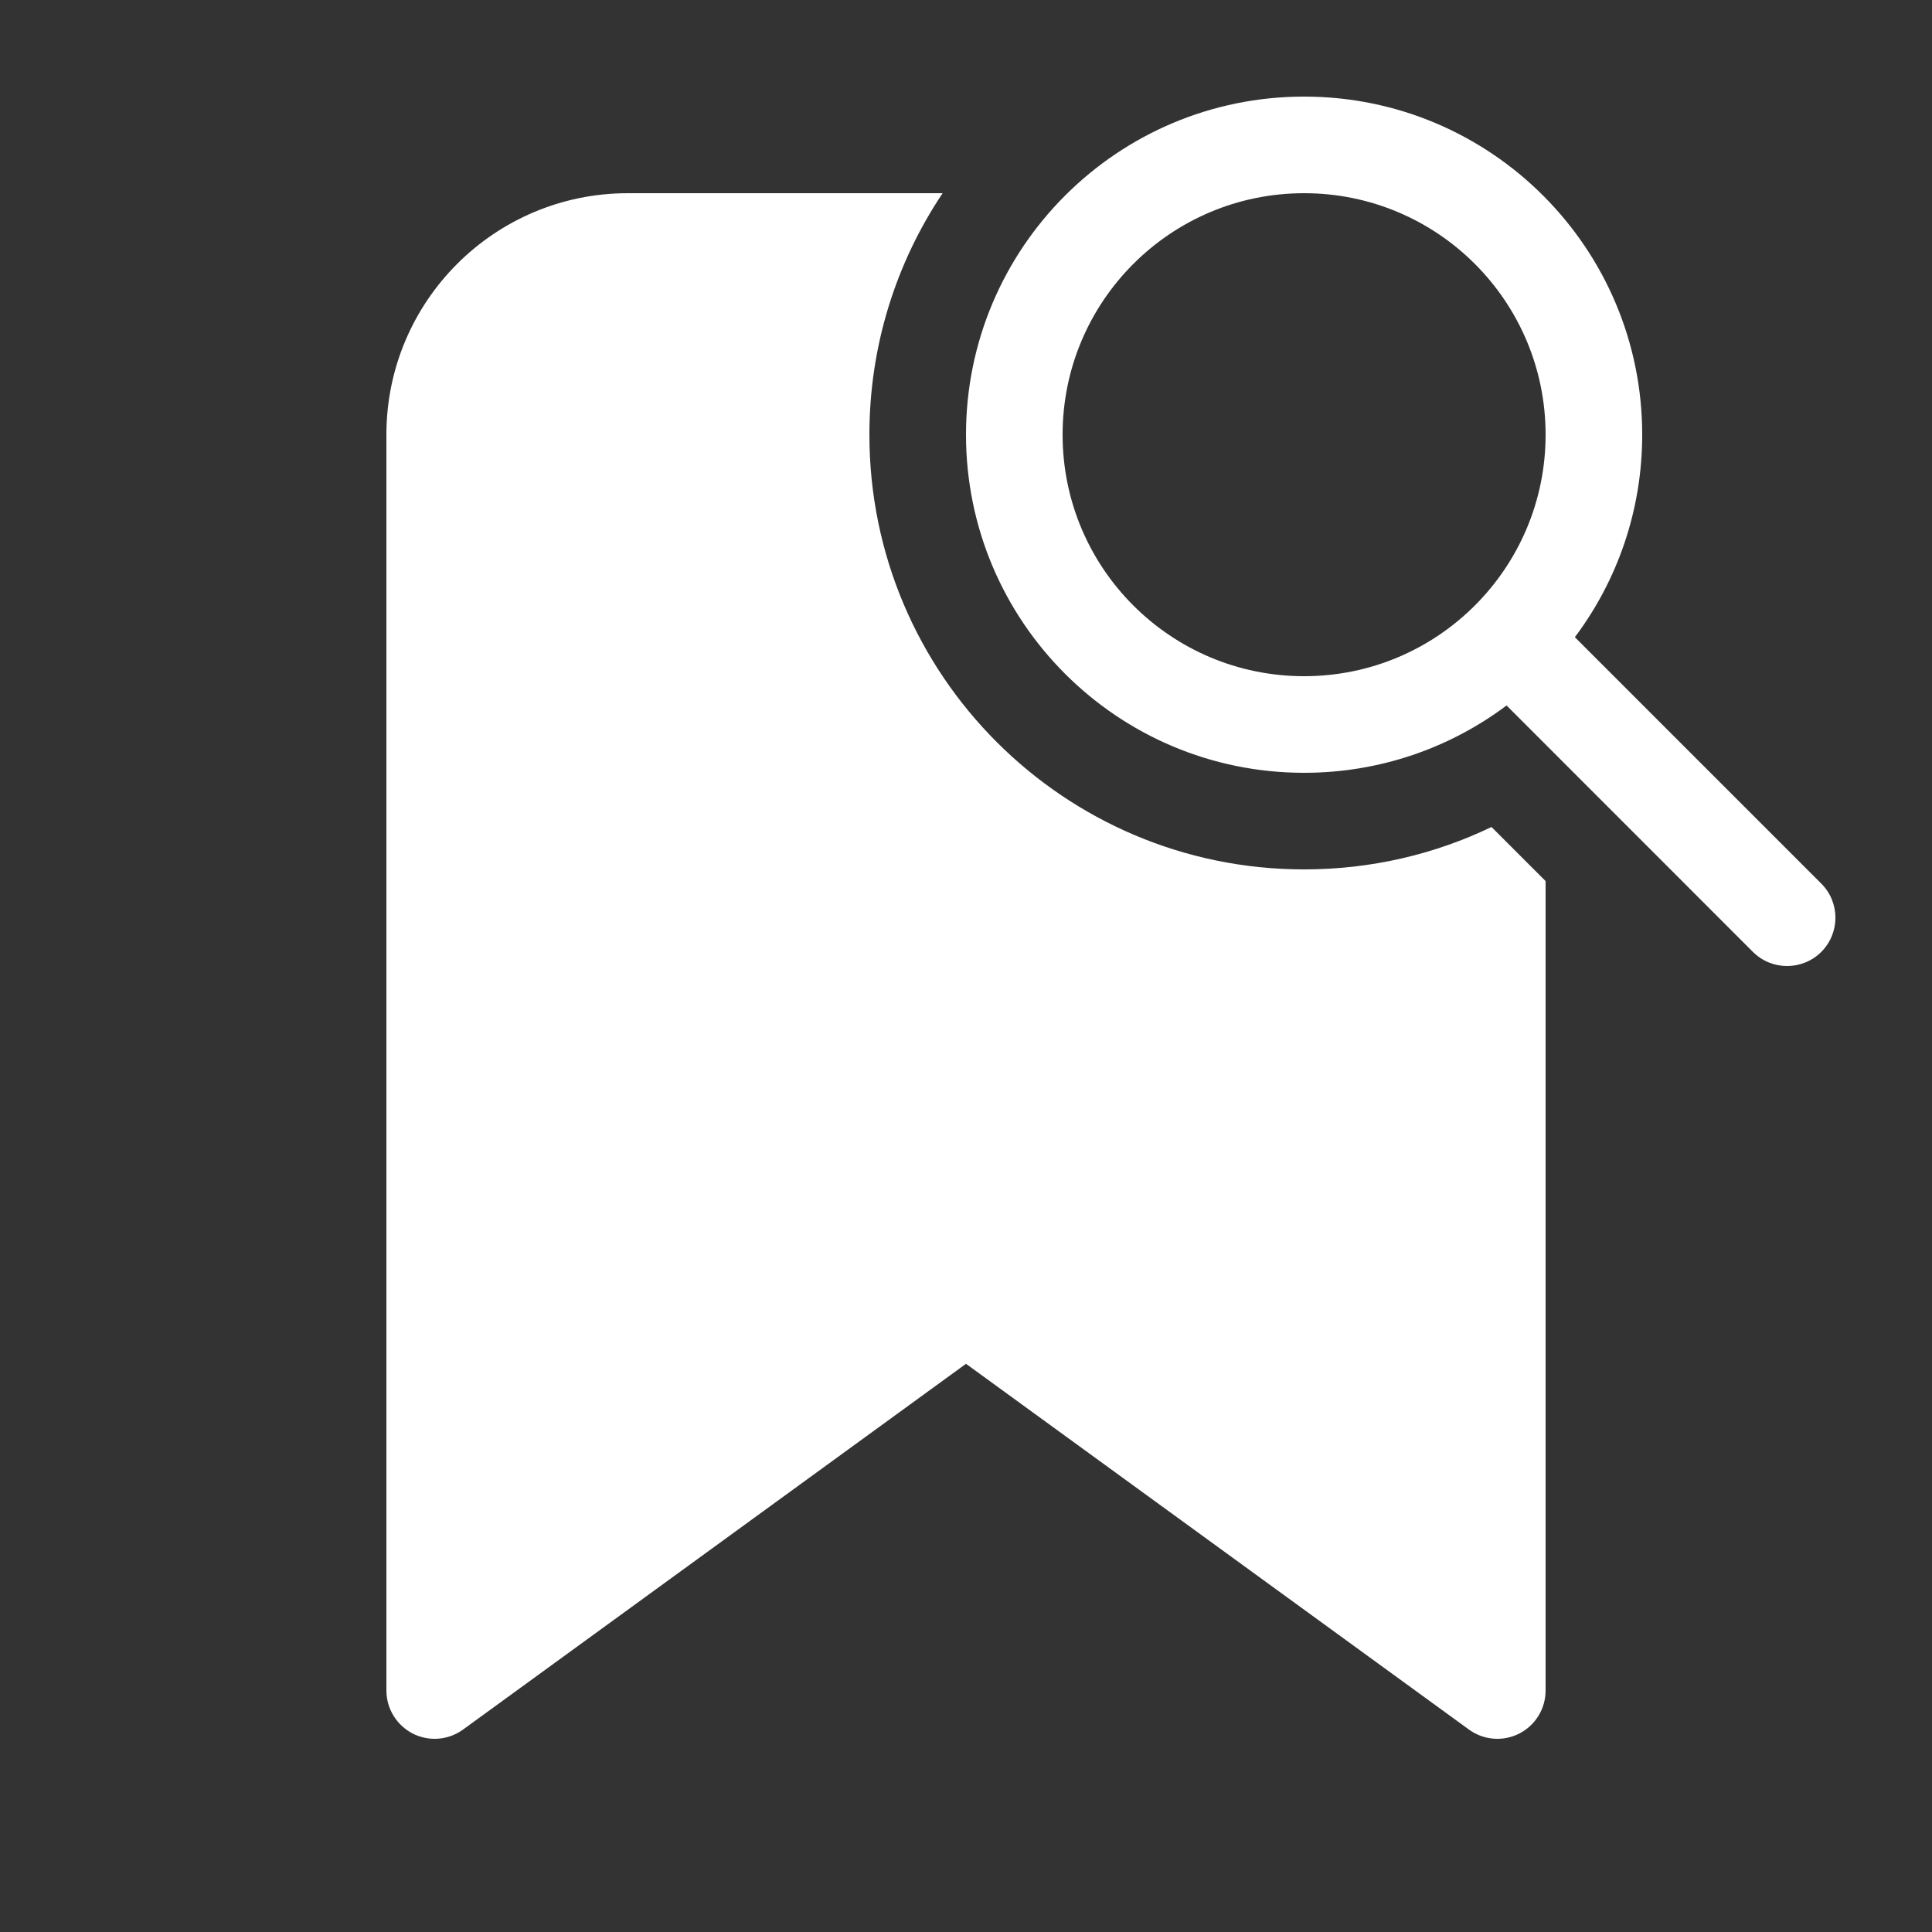 <svg width="20" height="20" viewBox="0 0 20 20" fill="none" xmlns="http://www.w3.org/2000/svg">
<rect x="0" y="0" width="20" height="20" fill="#333333" stroke="none"/>
<path d="M15.596 7.303C15.012 7.741 14.286 8 13.5 8C11.567 8 10 6.433 10 4.5C10 2.567 11.567 1 13.5 1C15.433 1 17 2.567 17 4.5C17 5.286 16.741 6.012 16.303 6.596L18.854 9.147C19.049 9.342 19.049 9.658 18.854 9.854C18.658 10.049 18.342 10.049 18.146 9.854L15.596 7.303ZM16 4.5C16 3.119 14.881 2 13.5 2C12.119 2 11 3.119 11 4.5C11 5.881 12.119 7 13.5 7C14.881 7 16 5.881 16 4.5ZM16 9.121V17.5C16 17.688 15.895 17.86 15.727 17.946C15.559 18.031 15.358 18.015 15.206 17.904L10 14.118L4.794 17.904C4.642 18.015 4.441 18.031 4.273 17.946C4.106 17.86 4 17.688 4 17.5V4.5C4 3.119 5.119 2 6.5 2H9.758C9.279 2.715 9 3.575 9 4.5C9 6.985 11.015 9 13.5 9C14.195 9 14.853 8.843 15.44 8.561L16 9.121Z" fill="#ffffff"/>
</svg>
